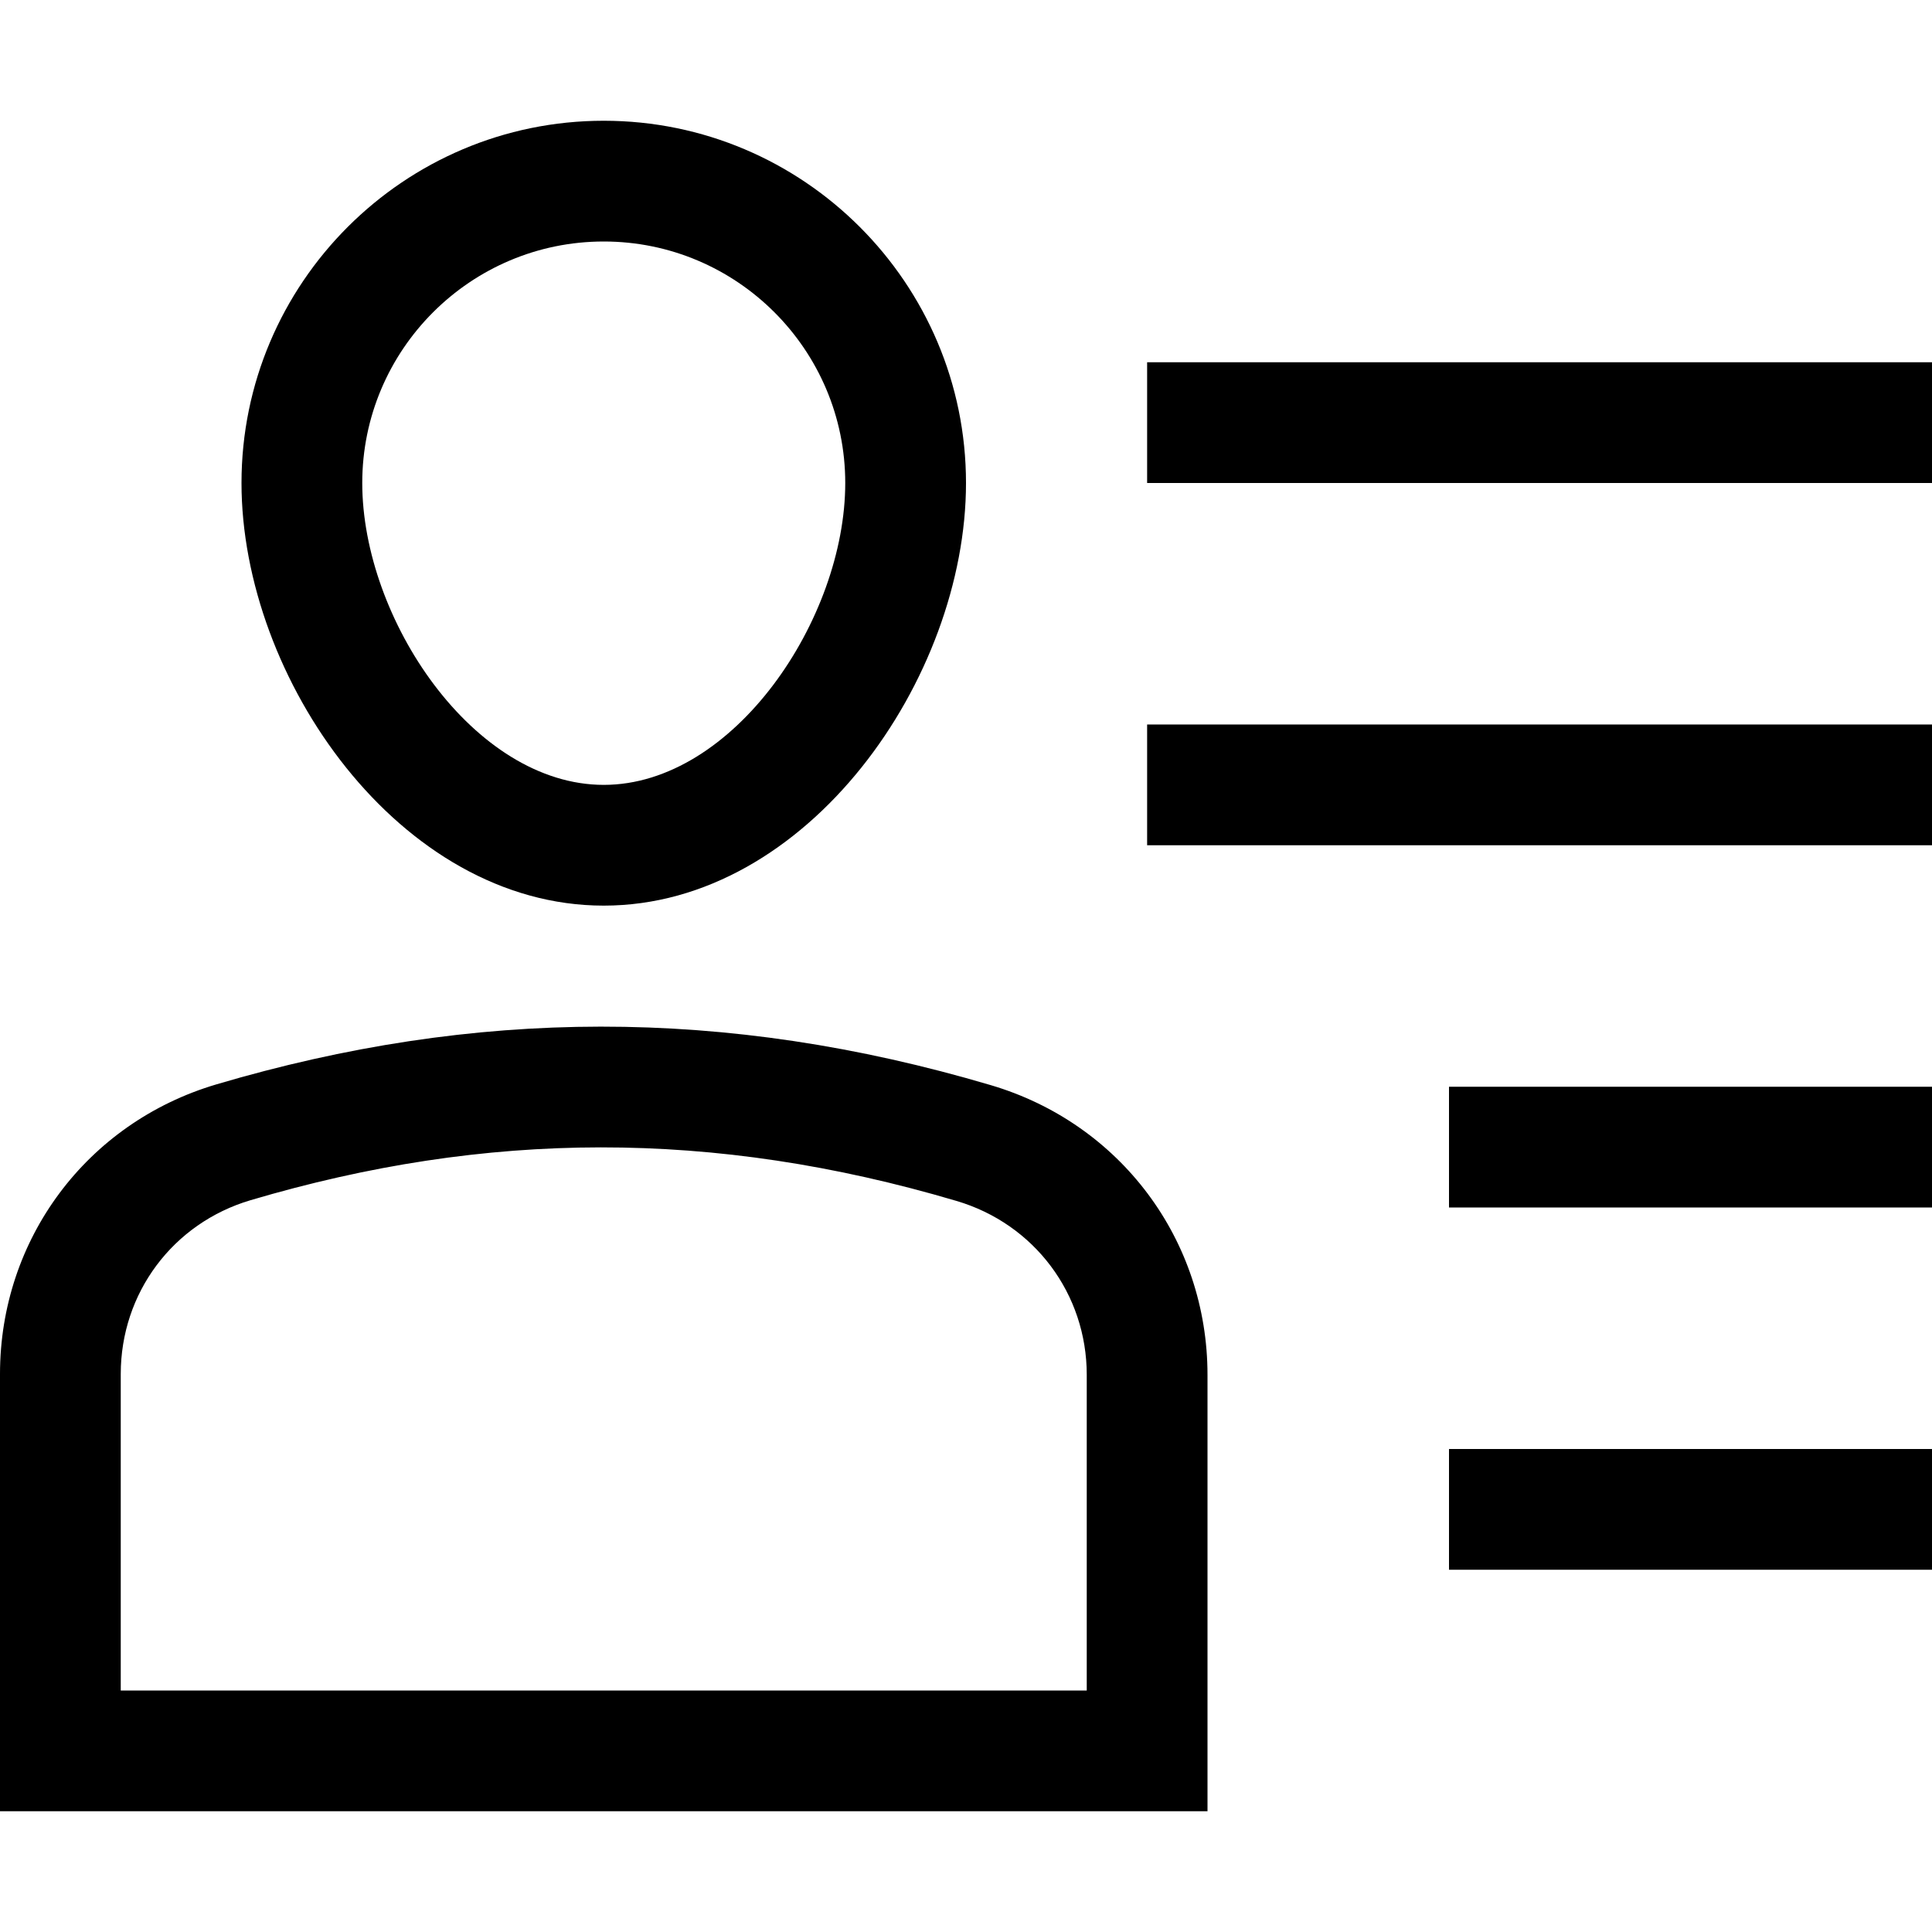 <?xml version="1.0" encoding="utf-8"?>
<!-- Generator: Adobe Illustrator 20.0.0, SVG Export Plug-In . SVG Version: 6.00 Build 0)  -->
<!DOCTYPE svg PUBLIC "-//W3C//DTD SVG 1.1//EN" "http://www.w3.org/Graphics/SVG/1.1/DTD/svg11.dtd">
<svg version="1.1" id="Layer_1" xmlns="http://www.w3.org/2000/svg" xmlns:xlink="http://www.w3.org/1999/xlink" x="0px" y="0px"
	 width="32px" height="32px" viewBox="0 0 32 32" enable-background="new 0 0 32 32" xml:space="preserve">
<rect x="19" y="6" width="13" height="2"/>
<rect x="19" y="12" width="13" height="2"/>
<rect x="24" y="18" width="8" height="2"/>
<rect x="24" y="24" width="8" height="2"/>
<path d="M16.409,17.973c-4.4-1.302-8.551-1.277-12.826-0.012C1.439,18.596,0,20.523,0,22.758V30h20v-7.228
	C20,20.536,18.557,18.607,16.409,17.973z M18,28H2v-5.242c0-1.342,0.864-2.498,2.15-2.879c3.906-1.156,7.659-1.181,11.692,0.012
	C17.133,20.272,18,21.431,18,22.772V28z"/>
<path d="M4,8c0,3.237,2.621,7,6,7s6-3.763,6-7c0-3.309-2.691-6-6-6S4,4.691,4,8z M14,8c0,2.251-1.846,5-4,5s-4-2.749-4-5
	c0-2.206,1.794-4,4-4S14,5.794,14,8z"/>
</svg>
